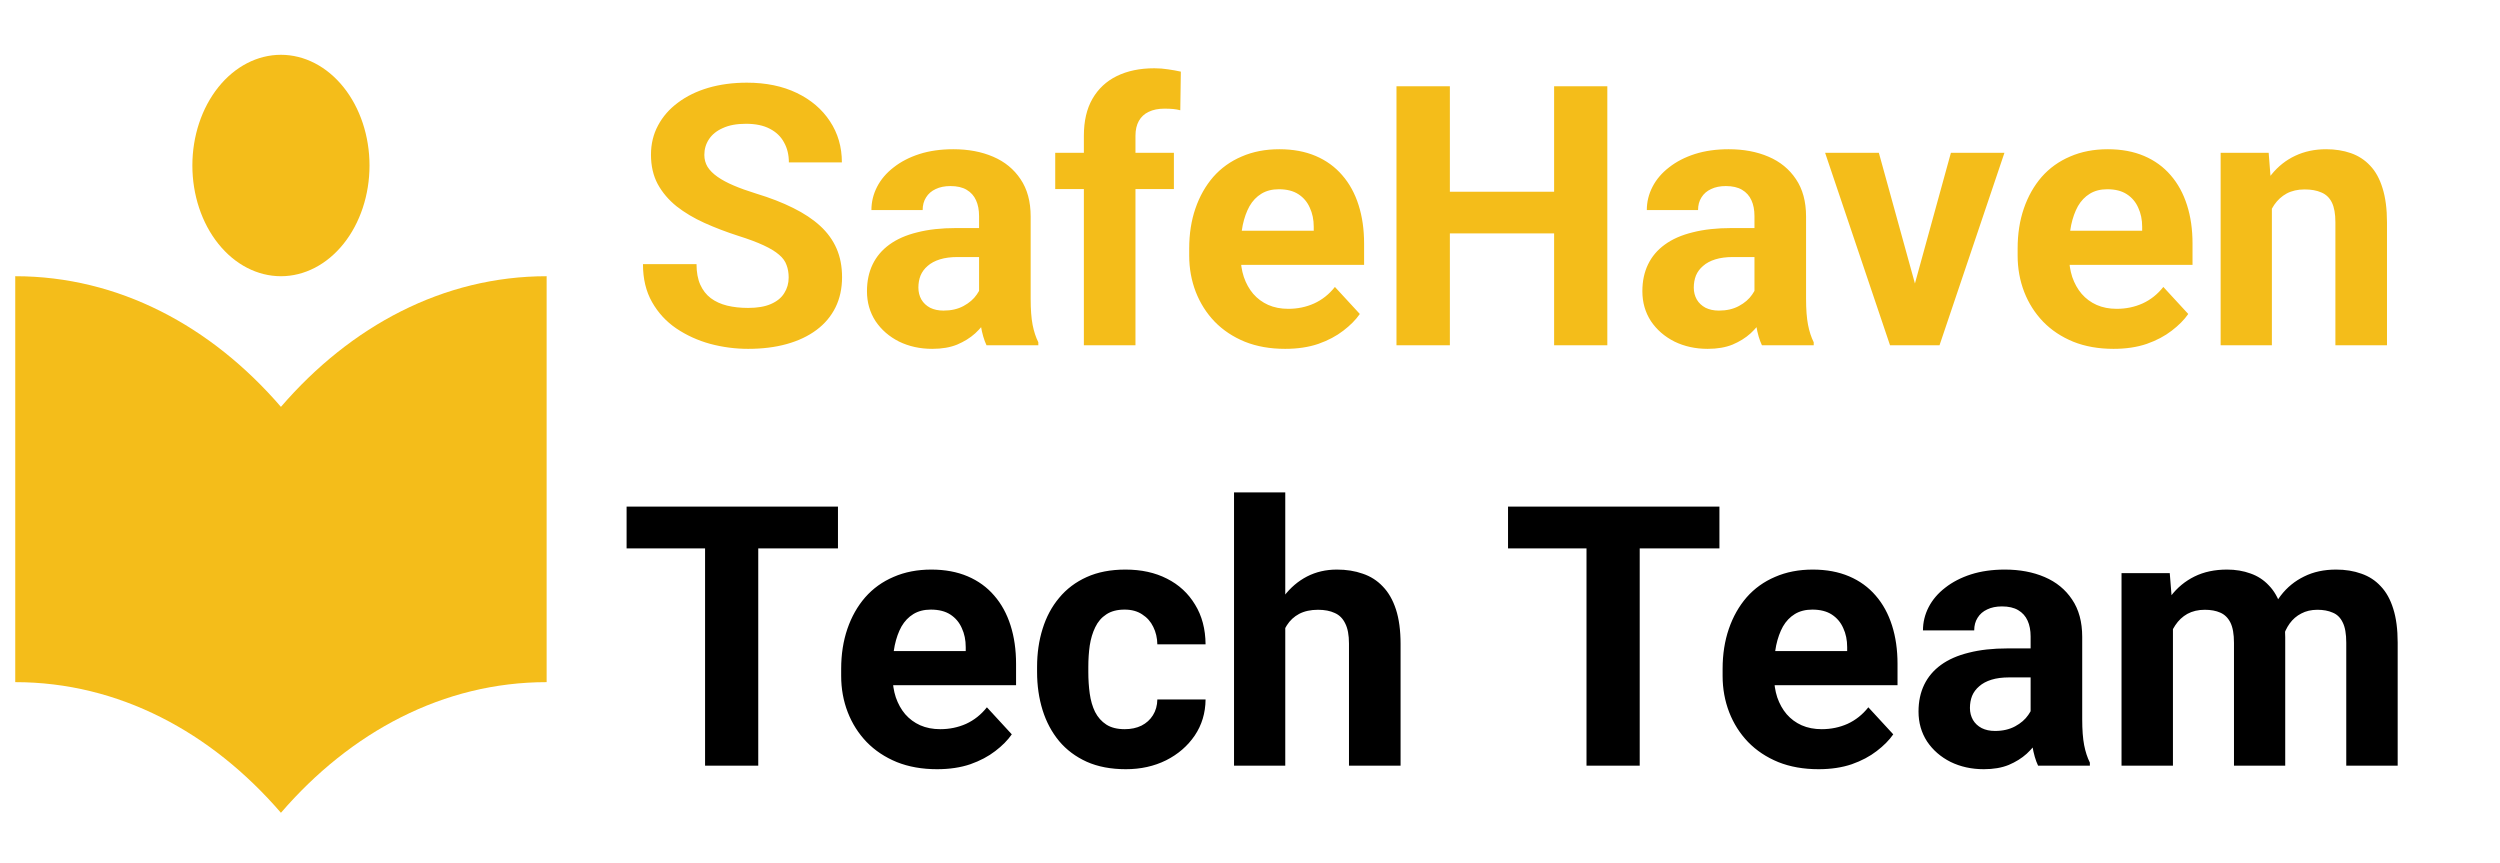 <svg width="113" height="39" viewBox="0 0 113 39" fill="none" xmlns="http://www.w3.org/2000/svg">
<path d="M12.698 12.485C13.76 12.485 14.778 11.958 15.529 11.019C16.28 10.081 16.702 8.808 16.702 7.481C16.702 6.154 16.28 4.881 15.529 3.942C14.778 3.004 13.76 2.477 12.698 2.477C11.637 2.477 10.618 3.004 9.868 3.942C9.117 4.881 8.695 6.154 8.695 7.481C8.695 8.808 9.117 10.081 9.868 11.019C10.618 11.958 11.637 12.485 12.698 12.485ZM12.698 18.39C9.549 14.737 5.359 12.485 0.689 12.485V30.833C5.359 30.833 9.549 33.085 12.698 36.738C15.848 33.085 20.038 30.833 24.708 30.833V12.485C20.038 12.485 15.848 14.737 12.698 18.39Z" fill="#F4BD1A"/>
<path d="M35.648 12.543C35.648 12.334 35.616 12.147 35.552 11.98C35.493 11.809 35.38 11.653 35.214 11.514C35.048 11.369 34.815 11.227 34.514 11.088C34.214 10.948 33.825 10.803 33.348 10.653C32.818 10.482 32.314 10.289 31.836 10.074C31.365 9.86 30.946 9.611 30.582 9.326C30.223 9.037 29.938 8.702 29.729 8.321C29.526 7.94 29.424 7.498 29.424 6.994C29.424 6.506 29.531 6.064 29.745 5.667C29.96 5.265 30.26 4.922 30.646 4.638C31.032 4.348 31.488 4.126 32.013 3.97C32.544 3.815 33.126 3.737 33.758 3.737C34.622 3.737 35.375 3.893 36.018 4.203C36.662 4.514 37.16 4.941 37.514 5.482C37.873 6.024 38.053 6.643 38.053 7.34H35.657C35.657 6.997 35.584 6.697 35.439 6.439C35.3 6.177 35.086 5.97 34.796 5.82C34.512 5.67 34.153 5.595 33.718 5.595C33.3 5.595 32.952 5.659 32.673 5.788C32.394 5.911 32.185 6.08 32.045 6.294C31.906 6.504 31.836 6.739 31.836 7.002C31.836 7.201 31.885 7.38 31.981 7.541C32.083 7.702 32.233 7.852 32.431 7.991C32.63 8.131 32.874 8.262 33.163 8.385C33.453 8.509 33.788 8.629 34.169 8.747C34.807 8.94 35.367 9.158 35.849 9.399C36.337 9.64 36.745 9.911 37.072 10.211C37.399 10.511 37.646 10.852 37.812 11.232C37.978 11.613 38.061 12.045 38.061 12.527C38.061 13.037 37.962 13.492 37.764 13.894C37.565 14.296 37.278 14.637 36.903 14.916C36.528 15.195 36.08 15.406 35.56 15.551C35.04 15.696 34.458 15.768 33.815 15.768C33.236 15.768 32.665 15.693 32.102 15.543C31.539 15.388 31.027 15.154 30.566 14.843C30.11 14.532 29.745 14.136 29.472 13.653C29.198 13.171 29.062 12.6 29.062 11.94H31.483C31.483 12.305 31.539 12.613 31.651 12.865C31.764 13.117 31.922 13.321 32.126 13.476C32.335 13.632 32.582 13.744 32.866 13.814C33.155 13.884 33.472 13.918 33.815 13.918C34.233 13.918 34.576 13.86 34.844 13.742C35.118 13.624 35.319 13.46 35.447 13.251C35.581 13.042 35.648 12.806 35.648 12.543ZM44.254 13.645V9.769C44.254 9.49 44.208 9.251 44.117 9.053C44.026 8.849 43.884 8.691 43.691 8.578C43.503 8.466 43.259 8.41 42.959 8.41C42.702 8.41 42.479 8.455 42.291 8.546C42.104 8.632 41.959 8.758 41.857 8.924C41.755 9.085 41.704 9.275 41.704 9.495H39.388C39.388 9.125 39.474 8.774 39.645 8.442C39.817 8.109 40.066 7.817 40.393 7.565C40.72 7.308 41.109 7.107 41.559 6.962C42.015 6.817 42.525 6.745 43.087 6.745C43.763 6.745 44.364 6.857 44.889 7.083C45.414 7.308 45.827 7.646 46.127 8.096C46.433 8.546 46.586 9.109 46.586 9.785V13.508C46.586 13.986 46.615 14.377 46.674 14.683C46.733 14.983 46.819 15.245 46.932 15.471V15.607H44.591C44.479 15.371 44.393 15.077 44.334 14.723C44.281 14.364 44.254 14.004 44.254 13.645ZM44.559 10.308L44.575 11.618H43.281C42.975 11.618 42.71 11.653 42.484 11.723C42.259 11.793 42.074 11.892 41.929 12.021C41.785 12.144 41.678 12.289 41.608 12.455C41.543 12.621 41.511 12.803 41.511 13.002C41.511 13.2 41.557 13.38 41.648 13.541C41.739 13.696 41.87 13.819 42.042 13.911C42.214 13.996 42.415 14.039 42.645 14.039C42.994 14.039 43.297 13.97 43.554 13.83C43.811 13.691 44.01 13.519 44.149 13.315C44.294 13.112 44.369 12.919 44.374 12.736L44.986 13.717C44.9 13.937 44.782 14.165 44.632 14.401C44.487 14.637 44.302 14.86 44.077 15.069C43.852 15.272 43.581 15.441 43.264 15.575C42.948 15.704 42.573 15.768 42.139 15.768C41.586 15.768 41.085 15.658 40.635 15.438C40.19 15.213 39.836 14.905 39.573 14.514C39.316 14.117 39.187 13.667 39.187 13.163C39.187 12.707 39.273 12.302 39.444 11.948C39.616 11.594 39.868 11.297 40.2 11.056C40.538 10.809 40.959 10.624 41.463 10.501C41.967 10.372 42.551 10.308 43.216 10.308H44.559ZM51.323 15.607H48.991V6.134C48.991 5.474 49.119 4.919 49.377 4.469C49.639 4.013 50.007 3.67 50.478 3.439C50.956 3.204 51.521 3.086 52.175 3.086C52.39 3.086 52.596 3.102 52.795 3.134C52.993 3.161 53.186 3.196 53.374 3.238L53.349 4.984C53.248 4.957 53.14 4.938 53.028 4.927C52.915 4.917 52.784 4.911 52.634 4.911C52.355 4.911 52.116 4.959 51.918 5.056C51.725 5.147 51.578 5.284 51.476 5.466C51.374 5.648 51.323 5.871 51.323 6.134V15.607ZM53.06 6.906V8.546H47.696V6.906H53.06ZM58.086 15.768C57.411 15.768 56.805 15.661 56.269 15.447C55.733 15.227 55.277 14.924 54.902 14.538C54.532 14.152 54.248 13.704 54.049 13.195C53.851 12.68 53.752 12.133 53.752 11.554V11.232C53.752 10.573 53.845 9.97 54.033 9.423C54.221 8.876 54.489 8.402 54.837 7.999C55.191 7.597 55.62 7.289 56.124 7.075C56.628 6.855 57.196 6.745 57.829 6.745C58.446 6.745 58.992 6.847 59.47 7.05C59.947 7.254 60.346 7.544 60.668 7.919C60.995 8.294 61.242 8.745 61.408 9.27C61.574 9.79 61.657 10.369 61.657 11.007V11.972H54.741V10.428H59.381V10.251C59.381 9.93 59.322 9.643 59.204 9.391C59.092 9.133 58.92 8.93 58.69 8.78C58.459 8.629 58.164 8.554 57.805 8.554C57.499 8.554 57.237 8.621 57.017 8.755C56.797 8.889 56.617 9.077 56.478 9.318C56.344 9.56 56.242 9.844 56.172 10.171C56.108 10.492 56.076 10.846 56.076 11.232V11.554C56.076 11.903 56.124 12.224 56.221 12.519C56.322 12.814 56.465 13.069 56.647 13.283C56.834 13.498 57.06 13.664 57.322 13.782C57.59 13.9 57.893 13.959 58.231 13.959C58.649 13.959 59.038 13.878 59.397 13.717C59.762 13.551 60.075 13.302 60.338 12.97L61.464 14.192C61.282 14.455 61.032 14.707 60.716 14.948C60.405 15.189 60.03 15.388 59.59 15.543C59.151 15.693 58.649 15.768 58.086 15.768ZM70.93 8.667V10.549H64.818V8.667H70.93ZM65.534 3.898V15.607H63.121V3.898H65.534ZM72.651 3.898V15.607H70.246V3.898H72.651ZM79.302 13.645V9.769C79.302 9.49 79.256 9.251 79.165 9.053C79.074 8.849 78.932 8.691 78.739 8.578C78.551 8.466 78.307 8.41 78.007 8.41C77.75 8.41 77.527 8.455 77.34 8.546C77.152 8.632 77.007 8.758 76.905 8.924C76.803 9.085 76.752 9.275 76.752 9.495H74.436C74.436 9.125 74.522 8.774 74.694 8.442C74.865 8.109 75.115 7.817 75.442 7.565C75.769 7.308 76.157 7.107 76.608 6.962C77.064 6.817 77.573 6.745 78.136 6.745C78.811 6.745 79.412 6.857 79.937 7.083C80.463 7.308 80.876 7.646 81.176 8.096C81.481 8.546 81.634 9.109 81.634 9.785V13.508C81.634 13.986 81.664 14.377 81.723 14.683C81.782 14.983 81.867 15.245 81.98 15.471V15.607H79.64C79.527 15.371 79.441 15.077 79.382 14.723C79.329 14.364 79.302 14.004 79.302 13.645ZM79.608 10.308L79.624 11.618H78.329C78.023 11.618 77.758 11.653 77.533 11.723C77.307 11.793 77.123 11.892 76.978 12.021C76.833 12.144 76.726 12.289 76.656 12.455C76.592 12.621 76.559 12.803 76.559 13.002C76.559 13.2 76.605 13.38 76.696 13.541C76.787 13.696 76.919 13.819 77.09 13.911C77.262 13.996 77.463 14.039 77.694 14.039C78.042 14.039 78.345 13.97 78.602 13.83C78.86 13.691 79.058 13.519 79.197 13.315C79.342 13.112 79.417 12.919 79.423 12.736L80.034 13.717C79.948 13.937 79.83 14.165 79.68 14.401C79.535 14.637 79.35 14.86 79.125 15.069C78.9 15.272 78.629 15.441 78.313 15.575C77.996 15.704 77.621 15.768 77.187 15.768C76.635 15.768 76.133 15.658 75.683 15.438C75.238 15.213 74.884 14.905 74.621 14.514C74.364 14.117 74.235 13.667 74.235 13.163C74.235 12.707 74.321 12.302 74.493 11.948C74.664 11.594 74.916 11.297 75.249 11.056C75.586 10.809 76.007 10.624 76.511 10.501C77.015 10.372 77.6 10.308 78.264 10.308H79.608ZM86.251 13.918L88.181 6.906H90.601L87.666 15.607H86.202L86.251 13.918ZM84.924 6.906L86.862 13.927L86.902 15.607H85.43L82.495 6.906H84.924ZM95.531 15.768C94.856 15.768 94.25 15.661 93.714 15.447C93.177 15.227 92.722 14.924 92.347 14.538C91.977 14.152 91.692 13.704 91.494 13.195C91.296 12.68 91.197 12.133 91.197 11.554V11.232C91.197 10.573 91.29 9.97 91.478 9.423C91.666 8.876 91.934 8.402 92.282 7.999C92.636 7.597 93.065 7.289 93.569 7.075C94.073 6.855 94.641 6.745 95.274 6.745C95.891 6.745 96.437 6.847 96.915 7.05C97.392 7.254 97.791 7.544 98.113 7.919C98.44 8.294 98.686 8.745 98.853 9.27C99.019 9.79 99.102 10.369 99.102 11.007V11.972H92.186V10.428H96.826V10.251C96.826 9.93 96.767 9.643 96.649 9.391C96.537 9.133 96.365 8.93 96.134 8.78C95.904 8.629 95.609 8.554 95.25 8.554C94.944 8.554 94.681 8.621 94.462 8.755C94.242 8.889 94.062 9.077 93.923 9.318C93.789 9.56 93.687 9.844 93.617 10.171C93.553 10.492 93.521 10.846 93.521 11.232V11.554C93.521 11.903 93.569 12.224 93.665 12.519C93.767 12.814 93.909 13.069 94.092 13.283C94.279 13.498 94.504 13.664 94.767 13.782C95.035 13.9 95.338 13.959 95.676 13.959C96.094 13.959 96.483 13.878 96.842 13.717C97.207 13.551 97.52 13.302 97.783 12.97L98.909 14.192C98.727 14.455 98.477 14.707 98.161 14.948C97.85 15.189 97.475 15.388 97.035 15.543C96.596 15.693 96.094 15.768 95.531 15.768ZM102.689 8.763V15.607H100.373V6.906H102.544L102.689 8.763ZM102.351 10.951H101.724C101.724 10.308 101.807 9.729 101.973 9.214C102.139 8.694 102.373 8.251 102.673 7.887C102.973 7.517 103.33 7.235 103.742 7.042C104.161 6.844 104.627 6.745 105.142 6.745C105.549 6.745 105.922 6.804 106.26 6.922C106.597 7.04 106.887 7.227 107.128 7.485C107.375 7.742 107.562 8.083 107.691 8.506C107.825 8.93 107.892 9.447 107.892 10.058V15.607H105.56V10.05C105.56 9.664 105.506 9.364 105.399 9.149C105.292 8.935 105.134 8.785 104.925 8.699C104.721 8.608 104.469 8.562 104.169 8.562C103.858 8.562 103.587 8.624 103.356 8.747C103.131 8.871 102.944 9.042 102.793 9.262C102.649 9.477 102.539 9.729 102.464 10.018C102.389 10.308 102.351 10.618 102.351 10.951Z" fill="#F4BD1A"/>
<path d="M34.273 22.898V34.607H31.869V22.898H34.273ZM37.876 22.898V24.788H28.322V22.898H37.876ZM42.356 34.768C41.68 34.768 41.074 34.661 40.538 34.447C40.002 34.227 39.546 33.924 39.171 33.538C38.801 33.152 38.517 32.704 38.319 32.195C38.12 31.68 38.021 31.133 38.021 30.554V30.232C38.021 29.573 38.115 28.97 38.302 28.423C38.49 27.876 38.758 27.401 39.107 26.999C39.461 26.597 39.889 26.289 40.393 26.075C40.897 25.855 41.466 25.745 42.098 25.745C42.715 25.745 43.262 25.847 43.739 26.05C44.216 26.254 44.616 26.544 44.937 26.919C45.264 27.294 45.511 27.745 45.677 28.27C45.843 28.79 45.926 29.369 45.926 30.007V30.972H39.01V29.428H43.651V29.251C43.651 28.93 43.592 28.643 43.474 28.391C43.361 28.133 43.189 27.93 42.959 27.779C42.728 27.629 42.433 27.554 42.074 27.554C41.769 27.554 41.506 27.621 41.286 27.755C41.066 27.889 40.887 28.077 40.747 28.318C40.613 28.56 40.511 28.844 40.442 29.171C40.377 29.492 40.345 29.846 40.345 30.232V30.554C40.345 30.903 40.393 31.224 40.49 31.519C40.592 31.814 40.734 32.069 40.916 32.283C41.104 32.498 41.329 32.664 41.592 32.782C41.86 32.9 42.163 32.959 42.501 32.959C42.919 32.959 43.307 32.878 43.667 32.718C44.031 32.551 44.345 32.302 44.608 31.97L45.733 33.192C45.551 33.455 45.302 33.707 44.986 33.948C44.675 34.189 44.299 34.388 43.86 34.543C43.42 34.693 42.919 34.768 42.356 34.768ZM50.84 32.959C51.124 32.959 51.377 32.905 51.596 32.798C51.816 32.685 51.988 32.53 52.111 32.331C52.24 32.128 52.307 31.889 52.312 31.616H54.492C54.486 32.227 54.323 32.771 54.001 33.248C53.679 33.72 53.248 34.093 52.706 34.366C52.165 34.634 51.559 34.768 50.889 34.768C50.213 34.768 49.623 34.656 49.119 34.431C48.621 34.205 48.205 33.894 47.873 33.498C47.54 33.096 47.291 32.629 47.125 32.098C46.959 31.562 46.876 30.988 46.876 30.377V30.144C46.876 29.527 46.959 28.954 47.125 28.423C47.291 27.887 47.54 27.42 47.873 27.024C48.205 26.621 48.621 26.308 49.119 26.083C49.618 25.857 50.202 25.745 50.873 25.745C51.586 25.745 52.21 25.881 52.746 26.155C53.288 26.428 53.711 26.82 54.017 27.329C54.328 27.833 54.486 28.431 54.492 29.123H52.312C52.307 28.833 52.245 28.57 52.127 28.334C52.014 28.099 51.848 27.911 51.628 27.771C51.414 27.627 51.149 27.554 50.832 27.554C50.495 27.554 50.218 27.627 50.004 27.771C49.789 27.911 49.623 28.104 49.505 28.351C49.387 28.592 49.304 28.868 49.256 29.179C49.213 29.485 49.192 29.806 49.192 30.144V30.377C49.192 30.715 49.213 31.039 49.256 31.35C49.299 31.661 49.379 31.937 49.497 32.179C49.621 32.42 49.789 32.61 50.004 32.75C50.218 32.889 50.497 32.959 50.84 32.959ZM58.094 22.255V34.607H55.778V22.255H58.094ZM57.765 29.951H57.129C57.135 29.345 57.215 28.788 57.371 28.278C57.526 27.763 57.749 27.318 58.038 26.943C58.328 26.562 58.673 26.268 59.076 26.058C59.483 25.849 59.933 25.745 60.427 25.745C60.856 25.745 61.244 25.806 61.593 25.93C61.947 26.048 62.25 26.241 62.502 26.509C62.759 26.772 62.957 27.117 63.097 27.546C63.236 27.975 63.306 28.495 63.306 29.107V34.607H60.974V29.09C60.974 28.704 60.917 28.401 60.805 28.182C60.697 27.956 60.539 27.798 60.33 27.707C60.127 27.611 59.874 27.562 59.574 27.562C59.242 27.562 58.958 27.624 58.722 27.747C58.491 27.871 58.306 28.042 58.167 28.262C58.027 28.477 57.925 28.729 57.861 29.018C57.797 29.308 57.765 29.619 57.765 29.951ZM74.115 22.898V34.607H71.71V22.898H74.115ZM77.718 22.898V24.788H68.163V22.898H77.718ZM82.197 34.768C81.522 34.768 80.916 34.661 80.38 34.447C79.843 34.227 79.388 33.924 79.012 33.538C78.642 33.152 78.358 32.704 78.16 32.195C77.962 31.68 77.862 31.133 77.862 30.554V30.232C77.862 29.573 77.956 28.97 78.144 28.423C78.332 27.876 78.6 27.401 78.948 26.999C79.302 26.597 79.731 26.289 80.235 26.075C80.739 25.855 81.307 25.745 81.94 25.745C82.556 25.745 83.103 25.847 83.58 26.05C84.058 26.254 84.457 26.544 84.779 26.919C85.106 27.294 85.352 27.745 85.519 28.27C85.685 28.79 85.768 29.369 85.768 30.007V30.972H78.852V29.428H83.492V29.251C83.492 28.93 83.433 28.643 83.315 28.391C83.202 28.133 83.031 27.93 82.8 27.779C82.57 27.629 82.275 27.554 81.916 27.554C81.61 27.554 81.347 27.621 81.127 27.755C80.908 27.889 80.728 28.077 80.589 28.318C80.455 28.56 80.353 28.844 80.283 29.171C80.219 29.492 80.187 29.846 80.187 30.232V30.554C80.187 30.903 80.235 31.224 80.331 31.519C80.433 31.814 80.575 32.069 80.758 32.283C80.945 32.498 81.17 32.664 81.433 32.782C81.701 32.9 82.004 32.959 82.342 32.959C82.76 32.959 83.149 32.878 83.508 32.718C83.873 32.551 84.186 32.302 84.449 31.97L85.575 33.192C85.393 33.455 85.143 33.707 84.827 33.948C84.516 34.189 84.141 34.388 83.701 34.543C83.261 34.693 82.76 34.768 82.197 34.768ZM91.784 32.645V28.769C91.784 28.49 91.738 28.251 91.647 28.053C91.556 27.849 91.414 27.691 91.221 27.578C91.033 27.466 90.789 27.41 90.489 27.41C90.231 27.41 90.009 27.455 89.821 27.546C89.634 27.632 89.489 27.758 89.387 27.924C89.285 28.085 89.234 28.276 89.234 28.495H86.918C86.918 28.125 87.004 27.774 87.175 27.442C87.347 27.109 87.596 26.817 87.923 26.565C88.25 26.308 88.639 26.107 89.089 25.962C89.545 25.817 90.055 25.745 90.617 25.745C91.293 25.745 91.894 25.857 92.419 26.083C92.944 26.308 93.357 26.646 93.657 27.096C93.963 27.546 94.116 28.109 94.116 28.785V32.508C94.116 32.986 94.145 33.377 94.204 33.683C94.263 33.983 94.349 34.245 94.462 34.471V34.607H92.121C92.009 34.371 91.923 34.077 91.864 33.723C91.81 33.364 91.784 33.004 91.784 32.645ZM92.089 29.308L92.105 30.619H90.81C90.505 30.619 90.239 30.653 90.014 30.723C89.789 30.793 89.604 30.892 89.459 31.021C89.315 31.144 89.207 31.289 89.138 31.455C89.073 31.621 89.041 31.803 89.041 32.002C89.041 32.2 89.087 32.38 89.178 32.541C89.269 32.696 89.4 32.819 89.572 32.91C89.743 32.996 89.945 33.039 90.175 33.039C90.524 33.039 90.826 32.969 91.084 32.83C91.341 32.691 91.54 32.519 91.679 32.315C91.824 32.112 91.899 31.919 91.904 31.736L92.515 32.718C92.43 32.937 92.312 33.165 92.162 33.401C92.017 33.637 91.832 33.859 91.607 34.069C91.381 34.272 91.111 34.441 90.794 34.575C90.478 34.704 90.103 34.768 89.668 34.768C89.116 34.768 88.615 34.658 88.165 34.438C87.719 34.213 87.366 33.905 87.103 33.514C86.846 33.117 86.717 32.667 86.717 32.163C86.717 31.707 86.803 31.302 86.974 30.948C87.146 30.594 87.398 30.297 87.73 30.055C88.068 29.809 88.489 29.624 88.993 29.501C89.497 29.372 90.081 29.308 90.746 29.308H92.089ZM98.217 27.707V34.607H95.893V25.906H98.073L98.217 27.707ZM97.896 29.951H97.252C97.252 29.345 97.325 28.788 97.469 28.278C97.62 27.763 97.837 27.318 98.121 26.943C98.41 26.562 98.767 26.268 99.191 26.058C99.614 25.849 100.105 25.745 100.662 25.745C101.048 25.745 101.402 25.804 101.724 25.922C102.045 26.034 102.322 26.214 102.552 26.461C102.788 26.702 102.97 27.018 103.099 27.41C103.228 27.796 103.292 28.259 103.292 28.801V34.607H100.976V29.058C100.976 28.662 100.922 28.356 100.815 28.141C100.708 27.927 100.555 27.777 100.357 27.691C100.164 27.605 99.93 27.562 99.657 27.562C99.357 27.562 99.094 27.624 98.869 27.747C98.649 27.871 98.467 28.042 98.322 28.262C98.177 28.477 98.07 28.729 98 29.018C97.93 29.308 97.896 29.619 97.896 29.951ZM103.075 29.686L102.247 29.79C102.247 29.222 102.316 28.694 102.456 28.206C102.6 27.718 102.812 27.289 103.091 26.919C103.375 26.549 103.726 26.262 104.145 26.058C104.563 25.849 105.045 25.745 105.592 25.745C106.01 25.745 106.391 25.806 106.734 25.93C107.077 26.048 107.369 26.238 107.611 26.501C107.857 26.758 108.045 27.096 108.174 27.514C108.308 27.932 108.375 28.444 108.375 29.05V34.607H106.051V29.05C106.051 28.648 105.997 28.343 105.89 28.133C105.788 27.919 105.638 27.771 105.439 27.691C105.246 27.605 105.016 27.562 104.748 27.562C104.469 27.562 104.225 27.619 104.016 27.731C103.807 27.838 103.633 27.989 103.493 28.182C103.354 28.375 103.249 28.6 103.179 28.857C103.11 29.109 103.075 29.385 103.075 29.686Z" fill="black"/>
</svg>
